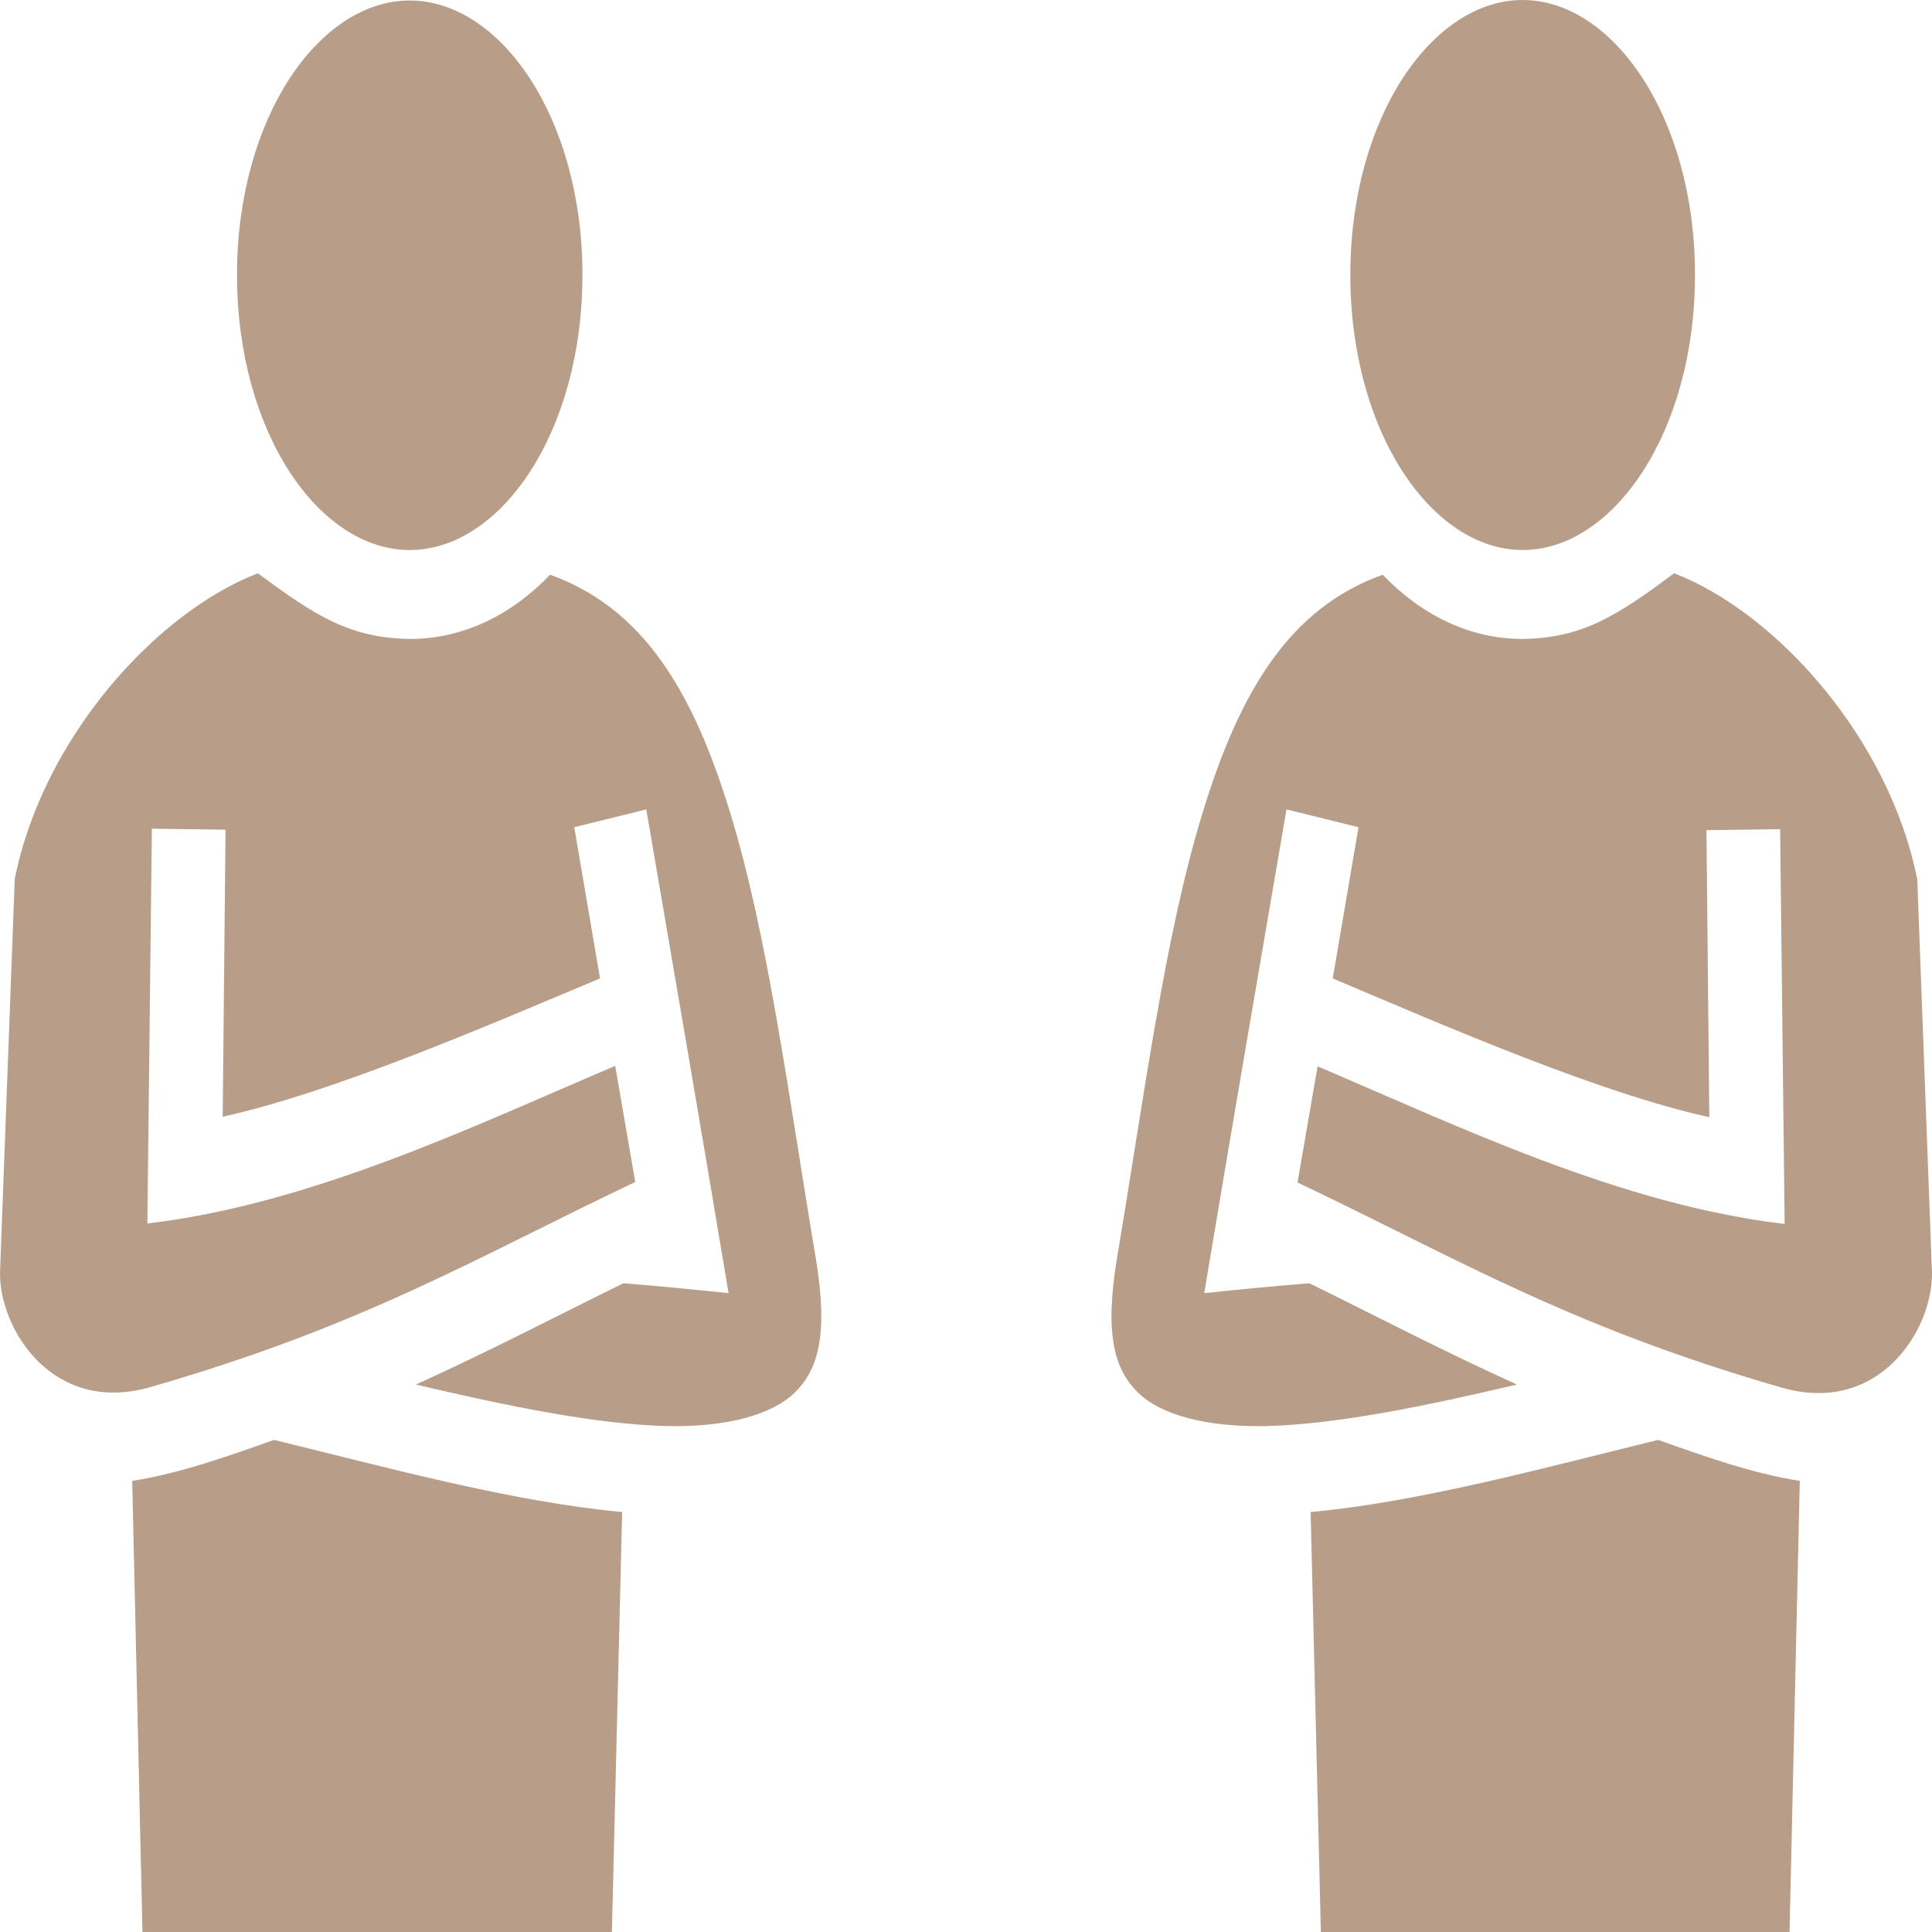 <svg width="150" height="150" viewBox="0 0 150 150" fill="none" xmlns="http://www.w3.org/2000/svg">
<path d="M118.22 0C111.196 0 104.84 9.13 104.84 21.337C104.84 33.574 111.196 42.704 118.22 42.704C125.243 42.704 131.599 33.574 131.599 21.337C131.599 9.13 125.243 0 118.22 0ZM31.809 0.038C24.773 0.038 18.401 9.168 18.401 21.337C18.401 33.574 24.773 42.704 31.809 42.704C38.864 42.704 45.22 33.574 45.22 21.337C45.22 9.168 38.864 0.038 31.809 0.038ZM20.022 44.507C12.077 47.576 3.305 57.358 1.144 68.252L0 98.826C-0.032 103.276 4.163 109.874 11.695 107.688C28.218 102.931 36.83 97.714 49.32 91.768L47.763 82.753C36.767 87.433 24.169 93.494 11.441 94.99L11.791 64.339L17.511 64.416L17.289 86.704C25.803 84.824 37.466 79.799 46.587 75.963L44.585 64.224L50.178 62.843C52.466 76.193 54.278 86.704 56.566 100.399C53.61 100.092 51.29 99.862 48.398 99.632C42.869 102.355 37.879 104.964 32.286 107.496C39.309 109.145 46.142 110.565 51.672 110.718C56.407 110.833 59.966 109.836 61.714 108.11C63.462 106.383 64.352 103.775 63.335 97.675C61.206 84.978 59.617 72.625 56.693 63.112C53.769 53.522 49.86 47.192 42.71 44.622C39.691 47.767 35.941 49.609 31.809 49.609C27.233 49.532 24.55 47.883 20.022 44.507ZM129.978 44.507C125.465 47.883 122.796 49.532 118.22 49.609C114.12 49.609 110.37 47.767 107.351 44.622C100.2 47.192 96.291 53.522 93.367 63.112C90.444 72.625 88.855 84.978 86.725 97.675C85.708 103.775 86.598 106.383 88.346 108.11C90.094 109.836 93.653 110.833 98.389 110.718C103.918 110.565 110.751 109.145 117.775 107.496C112.181 104.964 107.192 102.355 101.662 99.632C98.77 99.862 96.45 100.092 93.495 100.399C95.783 86.704 97.594 76.193 99.882 62.843L105.476 64.224L103.474 75.963C112.594 79.837 124.226 84.863 132.711 86.742L132.489 64.454L138.209 64.378L138.559 95.028C125.847 93.532 113.294 87.471 102.298 82.791L100.74 91.806C113.23 97.752 121.811 102.969 138.305 107.726C145.837 109.913 150.032 103.314 150 98.865L148.856 68.291C146.695 57.358 137.923 47.576 129.978 44.507ZM21.277 111.792C17.924 112.981 13.983 114.401 10.265 114.976L11.06 150H47.508L48.303 117.393C39.913 116.626 30.188 113.979 21.277 111.792ZM128.739 111.792C119.84 113.979 110.147 116.626 101.757 117.393L102.552 150H138.94L139.735 114.976C136.017 114.401 132.076 112.981 128.739 111.792Z" fill="#B89E89"/>
</svg>
